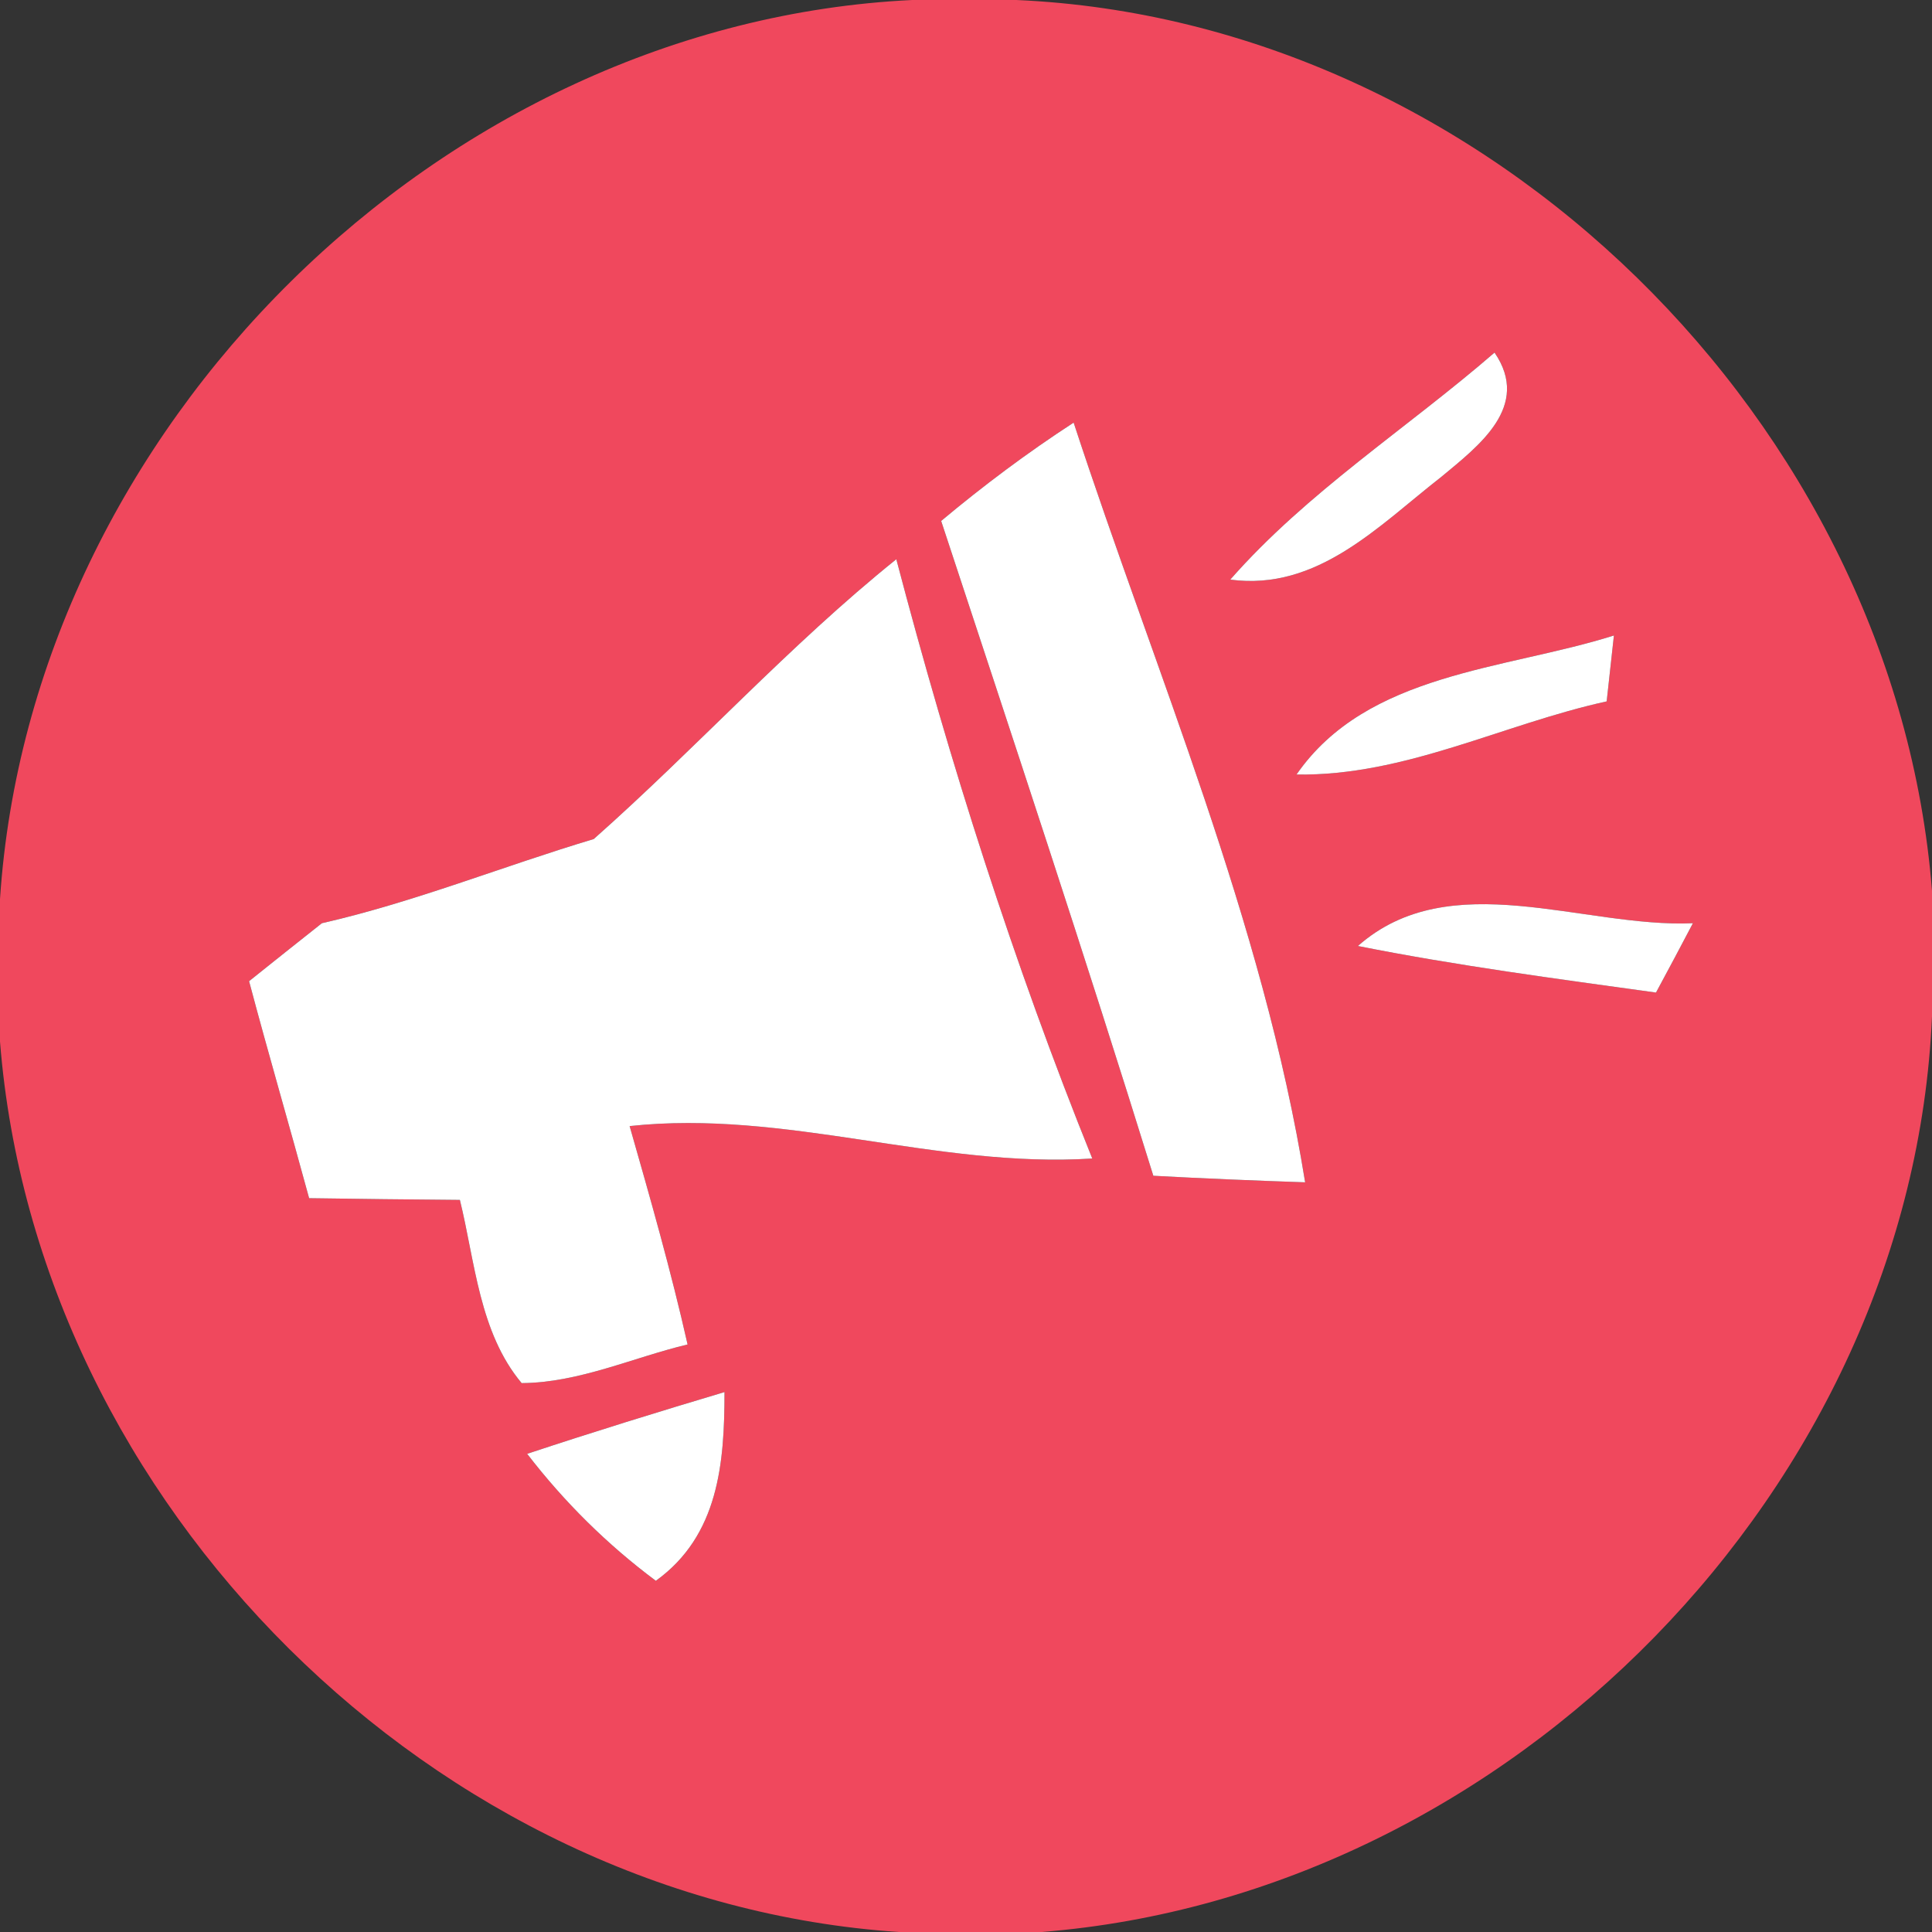 <svg id="vector" viewBox="0 0 56 56" xmlns="http://www.w3.org/2000/svg">
    <rect x="0" y="0" width="56" height="56" fill="#333333" stroke="none"/>
    <path
        d="M 26.44 0 L 29.46 0 C 43.11 0.6 54.93 12.25 56 25.82 L 56 29.46 C 55.41 43.1 43.76 54.93 30.19 56 L 26.05 56 C 12.6 55.1 1.06 43.61 0 30.19 L 0 26.06 C 0.9 12.42 12.76 0.66 26.44 0 M 35.66 16.8 C 38.19 17.14 39.97 15.23 41.78 13.82 C 42.85 12.93 44.39 11.78 43.32 10.22 C 40.78 12.42 37.89 14.26 35.66 16.8 M 27.28 15.1 C 29.36 21.41 31.46 27.73 33.43 34.08 C 34.9 34.16 36.36 34.22 37.83 34.27 C 36.61 26.7 33.5 19.52 31.12 12.25 C 29.78 13.12 28.5 14.08 27.28 15.1 M 17.21 24.32 C 14.57 25.11 12.01 26.15 9.33 26.76 C 8.8 27.18 7.74 28.02 7.22 28.44 C 7.78 30.55 8.39 32.63 8.96 34.73 C 10.42 34.75 11.87 34.77 13.33 34.78 C 13.77 36.57 13.89 38.62 15.12 40.09 C 16.78 40.08 18.34 39.35 19.93 38.97 C 19.45 36.84 18.85 34.74 18.25 32.64 C 22.77 32.15 27.14 33.87 31.66 33.58 C 29.38 27.93 27.53 22.11 25.98 16.21 C 22.87 18.71 20.19 21.68 17.21 24.32 M 37.58 22.45 C 40.72 22.5 43.56 20.99 46.57 20.33 C 46.62 19.85 46.73 18.9 46.78 18.42 C 43.62 19.42 39.63 19.49 37.58 22.45 M 39.36 27.42 C 42.22 27.99 45.12 28.37 48 28.77 C 48.27 28.27 48.81 27.26 49.07 26.76 C 45.89 26.9 42.03 25.06 39.36 27.42 M 15.28 42.14 C 16.35 43.53 17.6 44.77 19.01 45.82 C 20.83 44.51 21 42.41 21 40.35 C 19.09 40.92 17.18 41.51 15.28 42.14 Z"
        fill="#f0485d" id="path" />
    <path
        d="M 35.66 16.8 C 37.89 14.26 40.78 12.42 43.32 10.22 C 44.39 11.78 42.85 12.93 41.78 13.82 C 39.97 15.23 38.19 17.14 35.66 16.8 Z"
        fill="#ffffff" id="path_1" />
    <path
        d="M 27.28 15.1 C 28.5 14.08 29.78 13.12 31.12 12.25 C 33.5 19.52 36.61 26.7 37.83 34.27 C 36.36 34.22 34.9 34.16 33.43 34.08 C 31.46 27.73 29.36 21.41 27.28 15.1 Z"
        fill="#ffffff" id="path_2" />
    <path
        d="M 17.21 24.32 C 20.19 21.68 22.87 18.71 25.98 16.21 C 27.53 22.11 29.38 27.93 31.66 33.58 C 27.14 33.87 22.77 32.15 18.25 32.64 C 18.85 34.74 19.45 36.84 19.93 38.97 C 18.34 39.35 16.78 40.08 15.12 40.09 C 13.89 38.62 13.77 36.57 13.33 34.78 C 11.87 34.77 10.42 34.75 8.96 34.73 C 8.39 32.63 7.78 30.55 7.22 28.44 C 7.74 28.02 8.8 27.18 9.33 26.76 C 12.01 26.15 14.57 25.11 17.21 24.32 Z"
        fill="#ffffff" id="path_3" />
    <path
        d="M 37.58 22.45 C 39.63 19.49 43.62 19.42 46.78 18.42 C 46.73 18.9 46.62 19.85 46.57 20.33 C 43.56 20.99 40.72 22.5 37.58 22.45 Z"
        fill="#ffffff" id="path_4" />
    <path
        d="M 39.36 27.42 C 42.03 25.06 45.89 26.9 49.07 26.76 C 48.81 27.26 48.27 28.27 48 28.77 C 45.12 28.37 42.22 27.99 39.36 27.42 Z"
        fill="#ffffff" id="path_5" />
    <path
        d="M 15.28 42.14 C 17.18 41.51 19.09 40.92 21 40.35 C 21 42.41 20.83 44.51 19.01 45.82 C 17.6 44.77 16.35 43.53 15.28 42.14 Z"
        fill="#ffffff" id="path_6" />
</svg>
